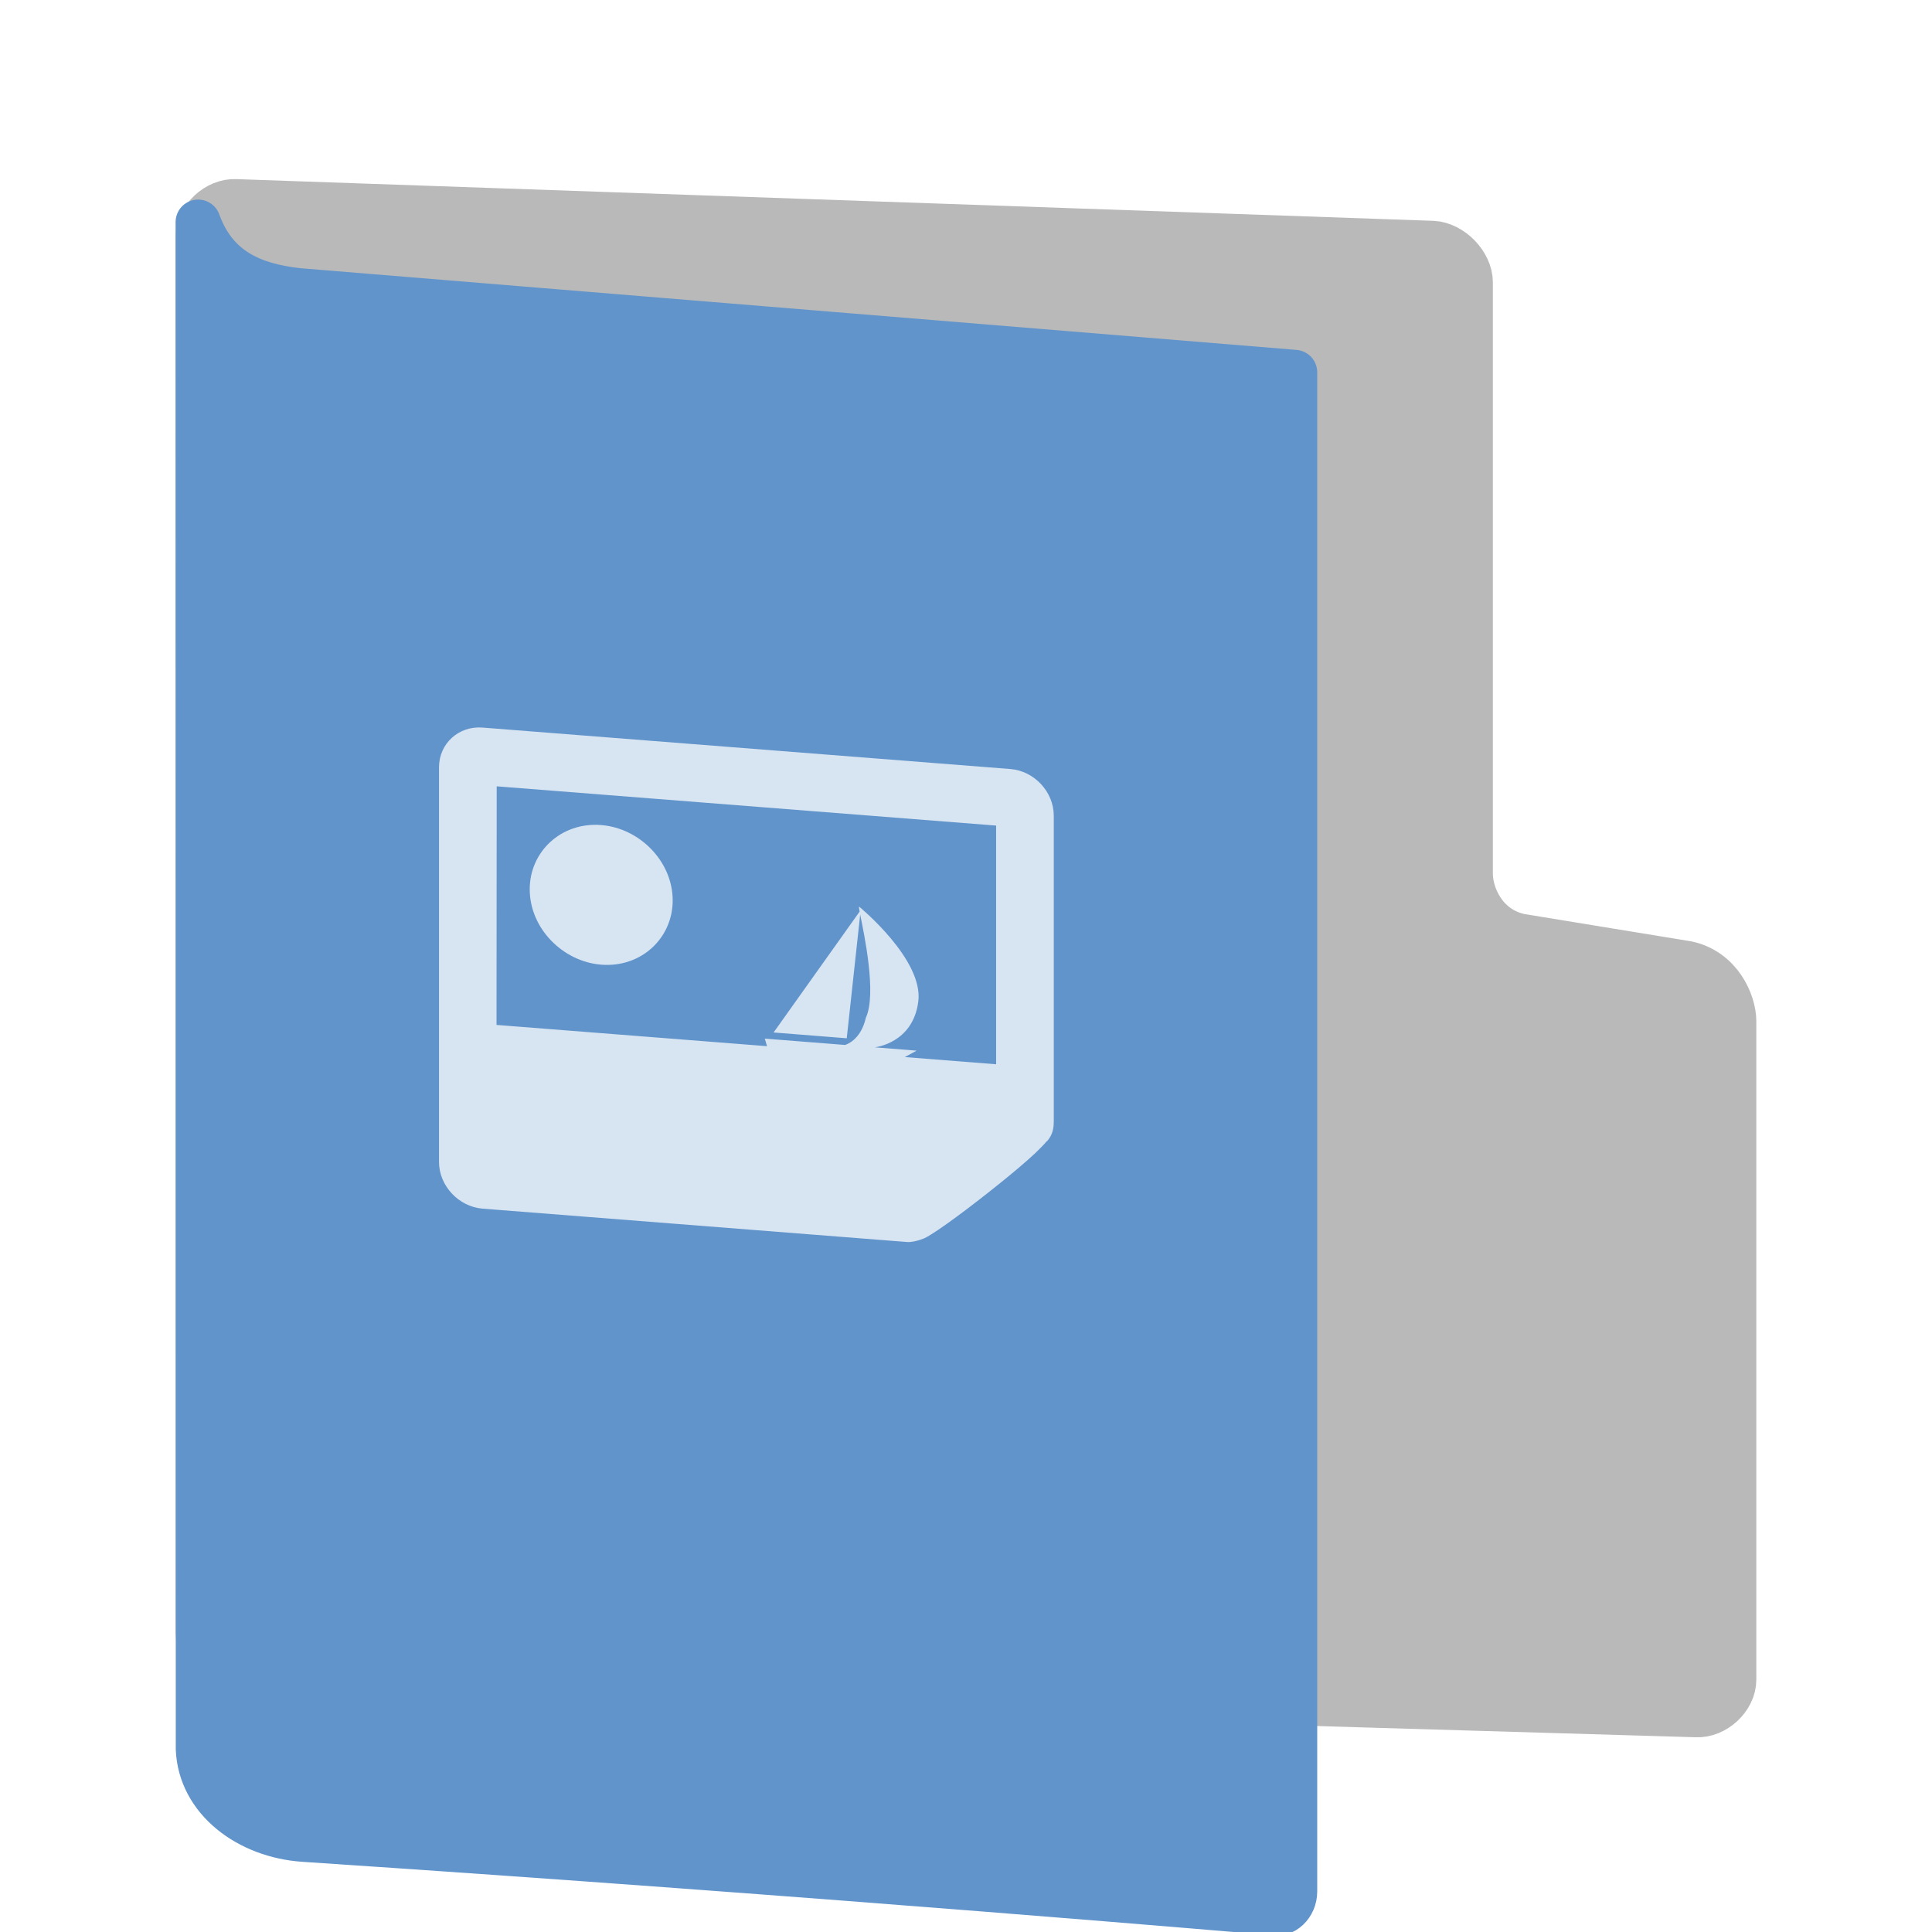 <svg width="22" height="22" version="1" xmlns="http://www.w3.org/2000/svg">
<defs>
<filter id="filter1013" color-interpolation-filters="sRGB">
<feFlood flood-color="rgb(0,0,0)" flood-opacity=".2" result="flood"/>
<feComposite in="flood" in2="SourceGraphic" operator="in" result="composite1"/>
<feGaussianBlur in="composite1" result="blur"/>
<feOffset dx="0" dy="0.5" result="offset"/>
<feComposite in="SourceGraphic" in2="offset" result="fbSourceGraphic"/>
<feColorMatrix in="fbSourceGraphic" result="fbSourceGraphicAlpha" values="0 0 0 -1 0 0 0 0 -1 0 0 0 0 -1 0 0 0 0 1 0"/>
<feFlood flood-color="rgb(255,255,255)" flood-opacity=".102" in="fbSourceGraphic" result="flood"/>
<feComposite in="flood" in2="fbSourceGraphic" operator="out" result="composite1"/>
<feGaussianBlur in="composite1" result="blur"/>
<feOffset dx="0" dy="0.5" result="offset"/>
<feComposite in="offset" in2="fbSourceGraphic" operator="atop" result="composite2"/>
</filter>
<filter id="filter1037" color-interpolation-filters="sRGB">
<feFlood flood-color="rgb(255,255,255)" flood-opacity=".102" result="flood"/>
<feComposite in="flood" in2="SourceGraphic" operator="out" result="composite1"/>
<feGaussianBlur in="composite1" result="blur"/>
<feOffset dx="0" dy="0.5" result="offset"/>
<feComposite in="offset" in2="SourceGraphic" operator="atop" result="fbSourceGraphic"/>
<feColorMatrix in="fbSourceGraphic" result="fbSourceGraphicAlpha" values="0 0 0 -1 0 0 0 0 -1 0 0 0 0 -1 0 0 0 0 1 0"/>
<feFlood flood-color="rgb(0,0,0)" flood-opacity=".2" in="fbSourceGraphic" result="flood"/>
<feComposite in="flood" in2="fbSourceGraphic" operator="in" result="composite1"/>
<feGaussianBlur in="composite1" result="blur"/>
<feOffset dx="0" dy="0.5" result="offset"/>
<feComposite in="fbSourceGraphic" in2="offset" result="composite2"/>
</filter>
</defs>
<path d="m2.685 18.035c-0.215-0.011-0.429-0.233-0.429-0.445v-15.895c0-0.211 0.215-0.411 0.429-0.4l13.63 0.475c0.215 0.011 0.429 0.233 0.429 0.445v6.734c0 0.246 0.163 0.626 0.57 0.711l1.895 0.31c0.379 0.079 0.535 0.448 0.535 0.659v7.498c0 0.211-0.215 0.411-0.429 0.4z" fill="#b9b9b9" filter="url(#filter1037)" stroke="#b9b9b9" stroke-linecap="round" stroke-linejoin="round" stroke-width=".511"/>
<path d="m2.258 18.915c0.023 0.576 0.569 0.988 1.205 1.03 5.996 0.399 11.023 0.835 11.023 0.835 0.128 0.036 0.257-0.085 0.257-0.242v-17.298l-11.353-0.931c-0.51-0.058-0.937-0.235-1.134-0.78z" color="#000000" display="block" fill="#6194cb" filter="url(#filter1013)" stroke="#6194cb" stroke-linejoin="round" stroke-width=".513"/>
<path d="m5.494 8.285c-0.27-0.021-0.495 0.181-0.495 0.453v4.493c0 0.272 0.225 0.51 0.495 0.532l4.835 0.38c0.097 0.007 0.234-0.06 0.19-0.039 0.028-0.013 0.053-0.028 0.08-0.045l4.64e-4 3.5e-5c0.053-0.033 0.113-0.073 0.181-0.122 0.137-0.097 0.304-0.224 0.469-0.354 0.165-0.13 0.327-0.262 0.452-0.373 0.063-0.055 0.116-0.105 0.159-0.15 0.02-0.021 0.042-0.043 0.064-0.072-0.02 0.026 0.003 0.009 0.034-0.042 0.031-0.051 0.041-0.114 0.041-0.17v-3.488c0-0.272-0.224-0.51-0.494-0.531zm0.162 0.669 5.687 0.447v2.718l-1.04-0.082 0.135-0.073-0.477-0.038s0.436-0.044 0.496-0.523-0.675-1.08-0.675-1.08v0.019c9.58e-4 0.006 0.006 0.03 0.007 0.038l-0.98 1.377 0.833 0.066 0.153-1.409c0.043 0.214 0.191 0.902 0.065 1.174-0.06 0.267-0.238 0.311-0.238 0.311l-0.913-0.072 0.025 0.086-3.08-0.242zm1.19 0.441c-0.457-0.036-0.814 0.304-0.814 0.731 0 0.446 0.377 0.824 0.814 0.859 0.457 0.036 0.814-0.304 0.814-0.731 0-0.446-0.377-0.824-0.814-0.859z" fill="#fff" opacity=".75" stroke-width=".5"/>
</svg>
